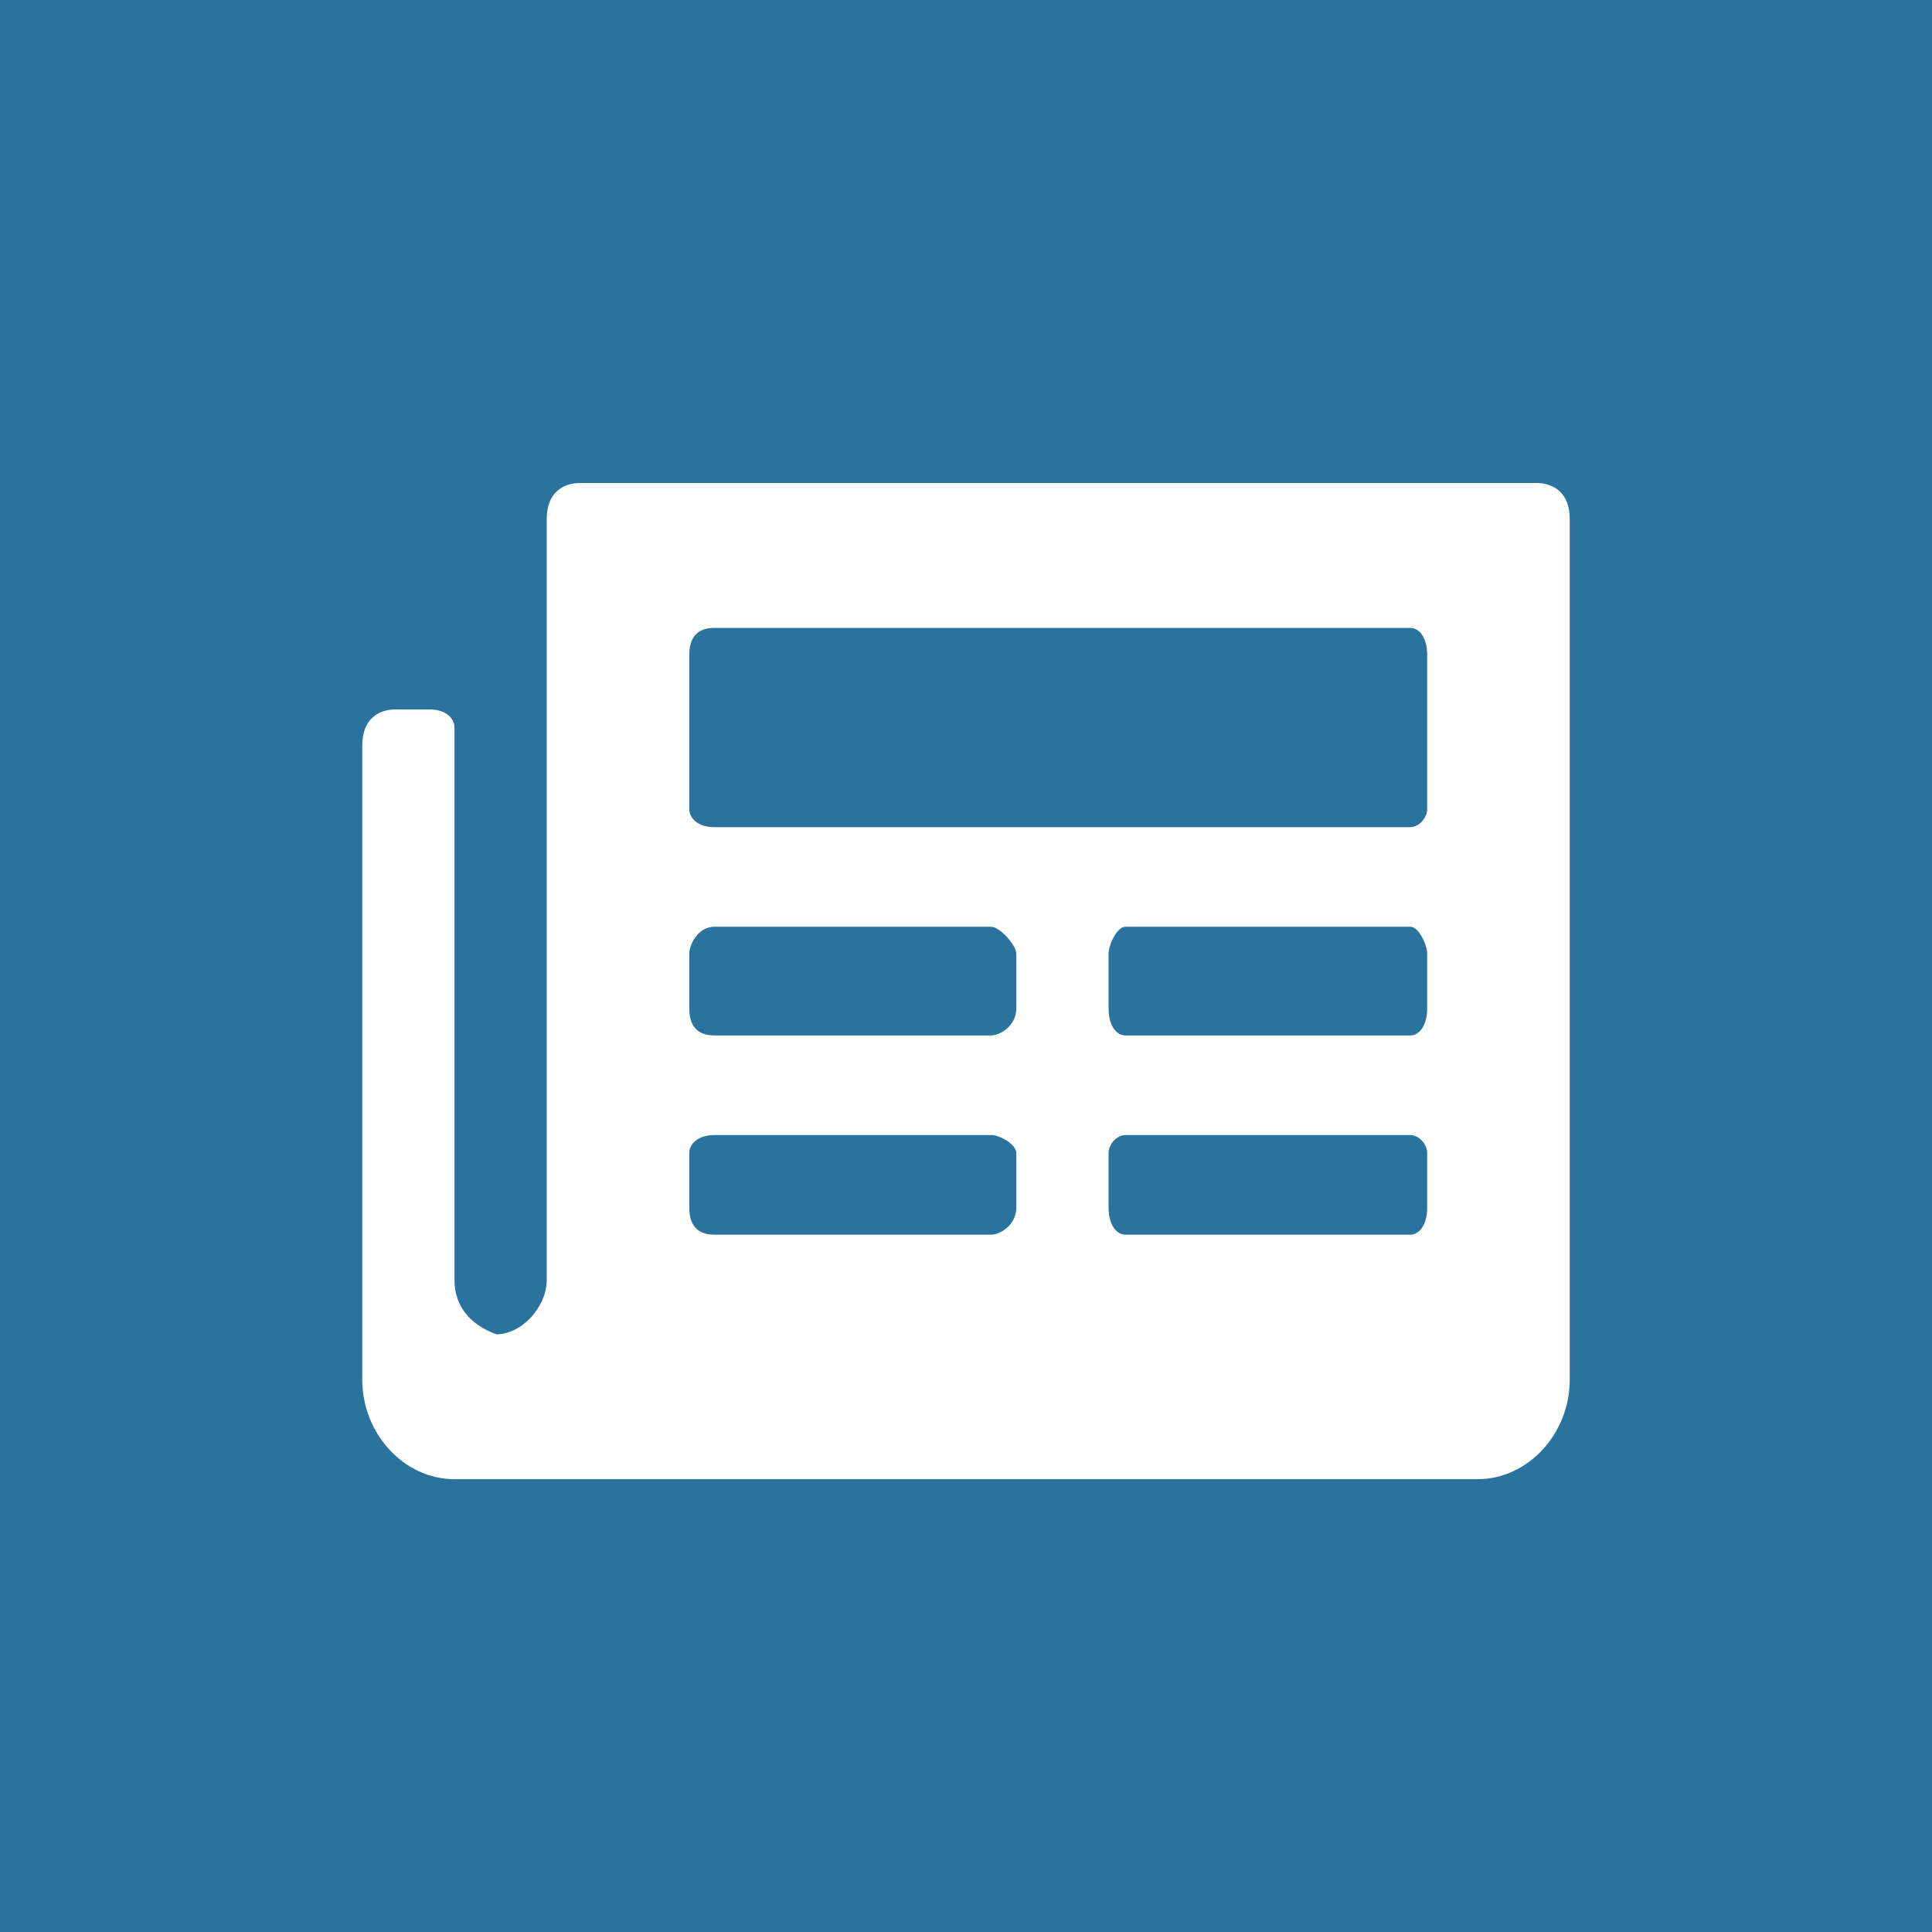 <?xml version="1.0" encoding="UTF-8" standalone="no"?>
<svg width="200px" height="200px" viewBox="0 0 200 200" version="1.1" xmlns="http://www.w3.org/2000/svg" xmlns:xlink="http://www.w3.org/1999/xlink" xmlns:sketch="http://www.bohemiancoding.com/sketch/ns">
    <!-- Generator: Sketch 3.4.2 (15857) - http://www.bohemiancoding.com/sketch -->
    <title>record banner</title>
    <desc>Created with Sketch.</desc>
    <defs></defs>
    <g id="Page-2" stroke="none" stroke-width="1" fill="none" fill-rule="evenodd" sketch:type="MSPage">
        <g id="summary" sketch:type="MSLayerGroup" fill="#2A739E">
            <path d="M0,0 L200,0 L200,200 L0,200 L0,0 Z M159.028,50 L60.069,50 C58.333,50 56.597,50.938 56.597,53.75 L56.597,132.5 C56.597,135.312 53.993,138.125 51.389,138.125 C48.785,137.188 47.049,135.312 47.049,132.5 L47.049,75.312 C47.049,74.375 46.181,73.438 44.444,73.438 L40.972,73.438 C39.236,73.438 37.5,74.375 37.5,77.188 L37.5,142.812 C37.5,148.438 41.84,153.125 47.049,153.125 L152.951,153.125 C158.16,153.125 162.5,148.438 162.5,142.812 L162.5,53.75 C162.5,50.938 160.764,50 159.028,50 L159.028,50 Z M105.208,125 C105.208,126.875 103.472,127.812 102.604,127.812 L73.958,127.812 C72.222,127.812 71.354,126.875 71.354,125 L71.354,119.375 C71.354,118.438 72.222,117.5 73.958,117.5 L102.604,117.5 C103.472,117.5 105.208,118.438 105.208,119.375 L105.208,125 L105.208,125 Z M105.208,104.375 C105.208,106.25 103.472,107.188 102.604,107.188 L73.958,107.188 C72.222,107.188 71.354,106.25 71.354,104.375 L71.354,98.75 C71.354,97.812 72.222,95.938 73.958,95.938 L102.604,95.938 C103.472,95.938 105.208,97.812 105.208,98.75 L105.208,104.375 L105.208,104.375 Z M147.743,125 C147.743,126.875 146.875,127.812 146.007,127.812 L116.493,127.812 C115.625,127.812 114.757,126.875 114.757,125 L114.757,119.375 C114.757,118.438 115.625,117.5 116.493,117.5 L146.007,117.5 C146.875,117.5 147.743,118.438 147.743,119.375 L147.743,125 L147.743,125 Z M147.743,104.375 C147.743,106.25 146.875,107.188 146.007,107.188 L116.493,107.188 C115.625,107.188 114.757,106.25 114.757,104.375 L114.757,98.75 C114.757,97.812 115.625,95.938 116.493,95.938 L146.007,95.938 C146.875,95.938 147.743,97.812 147.743,98.75 L147.743,104.375 L147.743,104.375 Z M147.743,83.75 C147.743,84.688 146.875,85.625 146.007,85.625 L73.958,85.625 C72.222,85.625 71.354,84.688 71.354,83.75 L71.354,67.812 C71.354,65.938 72.222,65 73.958,65 L146.007,65 C146.875,65 147.743,65.938 147.743,67.812 L147.743,83.75 L147.743,83.75 Z" id="Shape" sketch:type="MSShapeGroup"></path>
        </g>
    </g>
</svg>